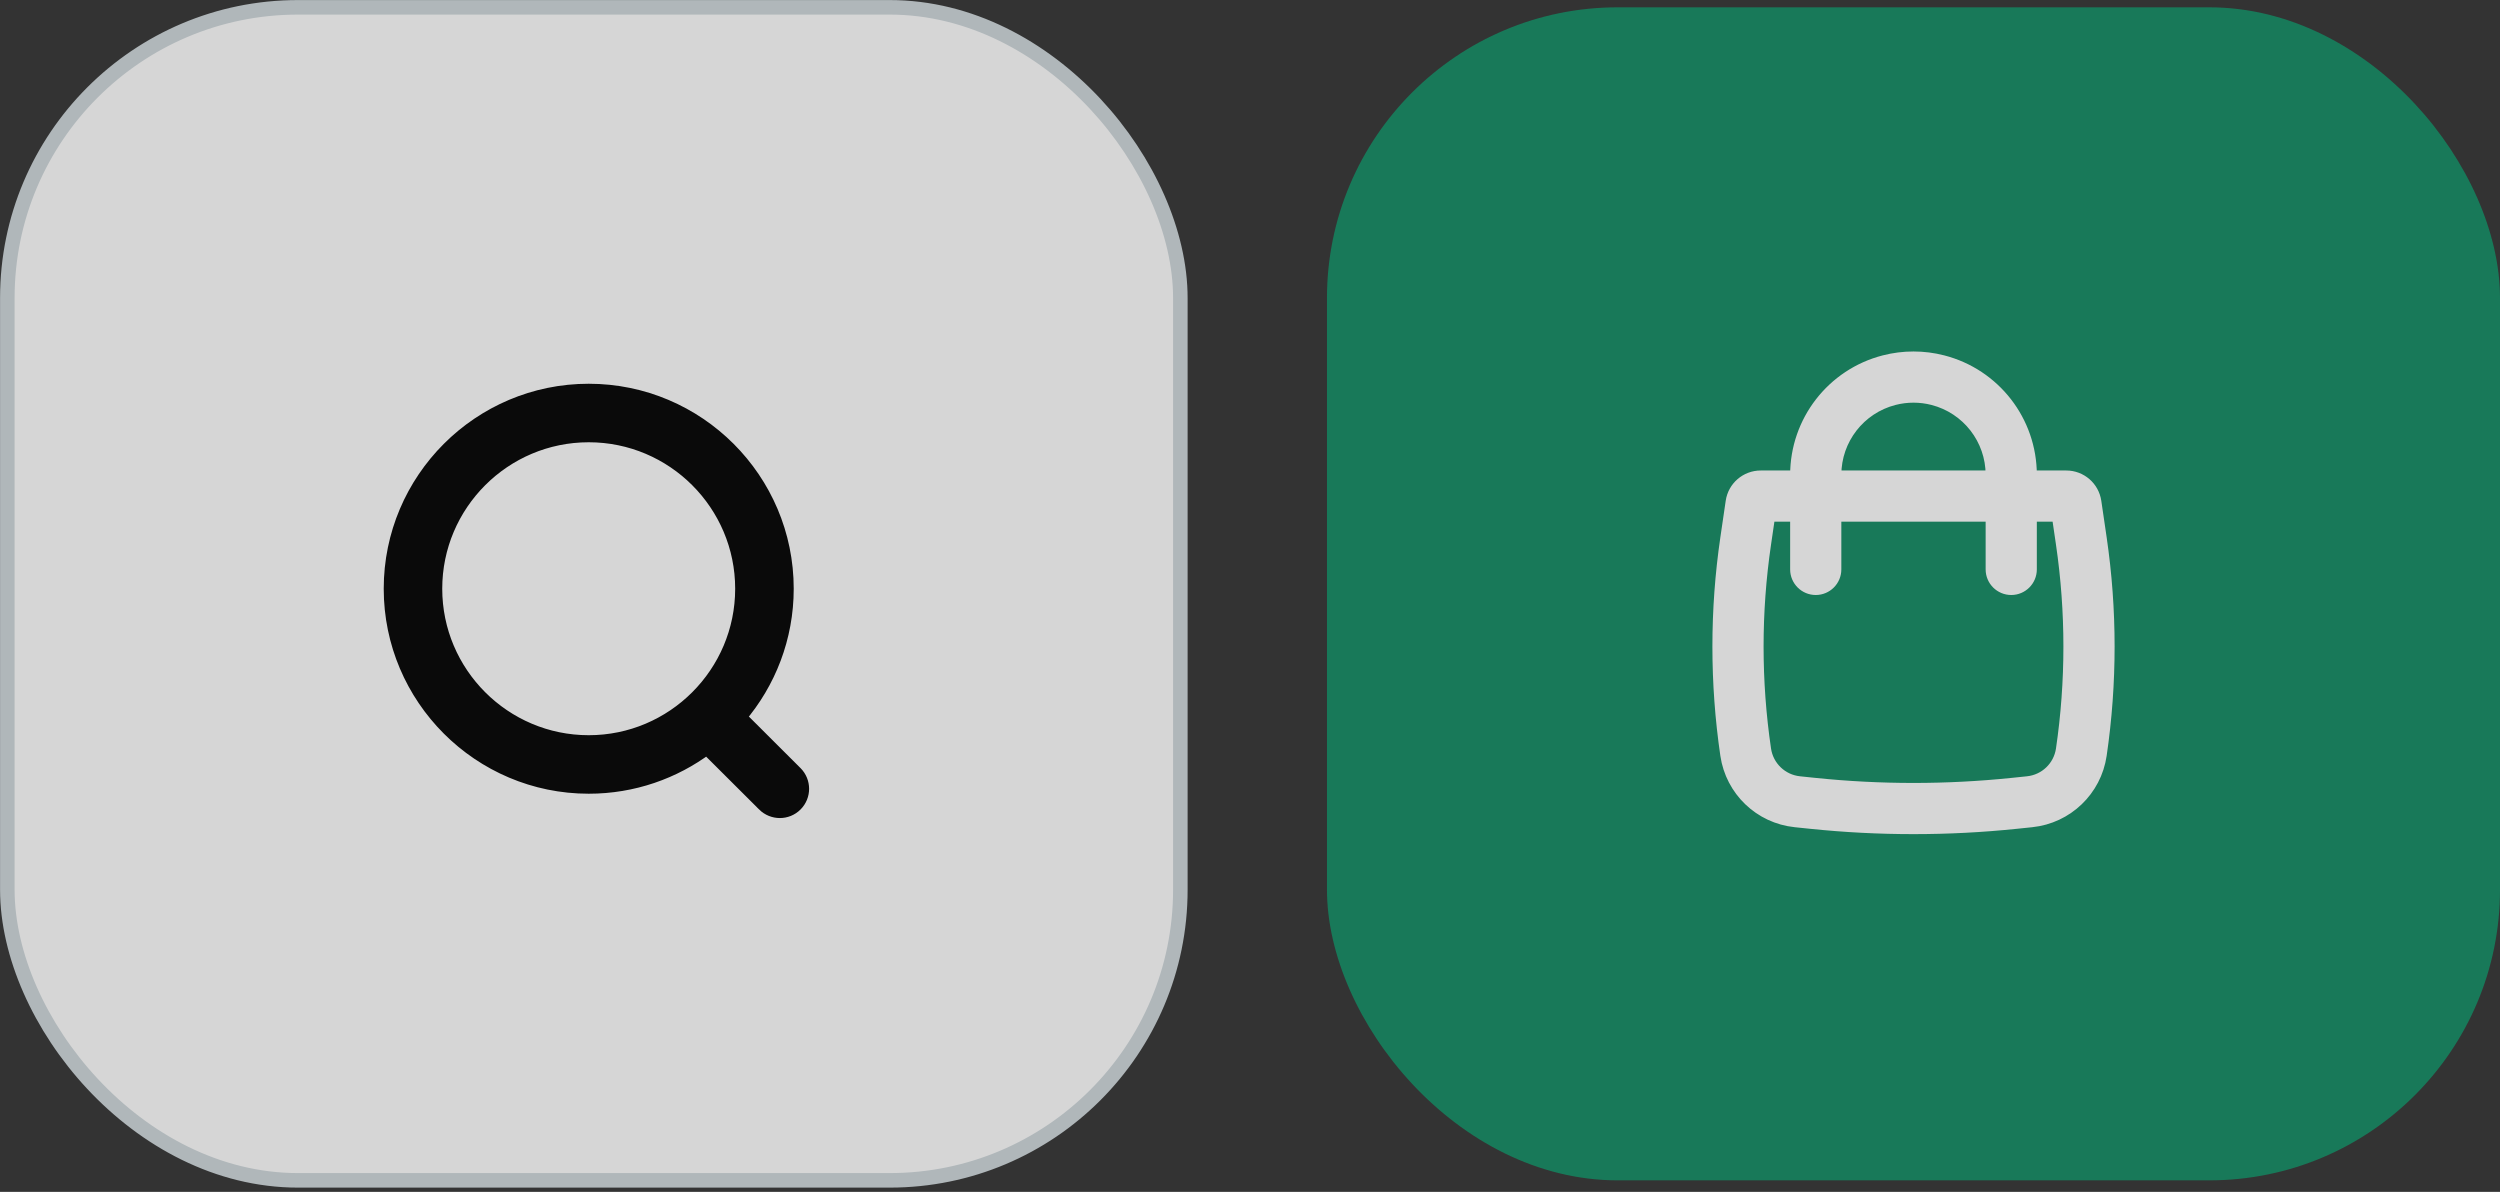 <svg width="86" height="41" viewBox="0 0 86 41" fill="none" xmlns="http://www.w3.org/2000/svg">
<rect x="0" y="0" width="86" height="41" fill="#333333" stroke="none"/>
<g opacity="0.8">
<rect x="0.252" y="0.252" width="40.352" height="40.352" rx="10" fill="white"/>
<path d="M27.361 26.599L27.361 26.599L25.424 24.666C26.439 23.477 27.054 21.935 27.054 20.252C27.054 16.501 24.003 13.451 20.252 13.451C16.502 13.451 13.45 16.501 13.45 20.252C13.45 24.003 16.502 27.054 20.252 27.054C21.775 27.054 23.183 26.55 24.318 25.702L26.292 27.67L26.292 27.671C26.44 27.817 26.634 27.891 26.827 27.891C27.019 27.891 27.215 27.818 27.363 27.668C27.658 27.372 27.656 26.894 27.361 26.599ZM14.963 20.252C14.963 17.336 17.336 14.964 20.252 14.964C23.168 14.964 25.54 17.336 25.54 20.252C25.54 23.168 23.168 25.541 20.252 25.541C17.336 25.541 14.963 23.168 14.963 20.252Z" fill="black" stroke="black" stroke-width="0.5"/>
<rect x="0.252" y="0.252" width="40.352" height="40.352" rx="10" stroke="#CFD8DC" stroke-width="0.5"/>
</g>
<g opacity="0.8">
<rect x="45.648" y="0.252" width="40.352" height="40.352" rx="10" fill="#118B63"/>
<path fill-rule="evenodd" clip-rule="evenodd" d="M61.831 16.435V16.334C61.831 14.512 63.065 12.921 64.83 12.467C65.482 12.299 66.166 12.299 66.819 12.467C68.584 12.921 69.817 14.512 69.817 16.334V16.435H71.079C71.56 16.435 71.967 16.787 72.037 17.262L72.221 18.517C72.583 20.987 72.583 23.497 72.221 25.967C72.046 27.16 71.084 28.083 69.885 28.207L69.356 28.262C67.008 28.505 64.641 28.505 62.293 28.262L61.764 28.207C60.565 28.083 59.603 27.16 59.428 25.967C59.066 23.497 59.066 20.987 59.428 18.517L59.612 17.262C59.681 16.787 60.089 16.435 60.569 16.435H61.831ZM65.144 13.688C65.59 13.573 66.058 13.573 66.505 13.688C67.712 13.999 68.556 15.087 68.556 16.334V16.435H63.092V16.334C63.092 15.087 63.936 13.999 65.144 13.688ZM61.831 17.696V19.587C61.831 19.936 62.114 20.218 62.462 20.218C62.81 20.218 63.092 19.936 63.092 19.587V17.696H68.556V19.587C68.556 19.936 68.839 20.218 69.187 20.218C69.535 20.218 69.817 19.936 69.817 19.587V17.696H70.826L70.973 18.7C71.317 21.049 71.317 23.436 70.973 25.785C70.882 26.407 70.38 26.888 69.755 26.953L69.226 27.008C66.964 27.242 64.684 27.242 62.423 27.008L61.894 26.953C61.269 26.888 60.767 26.407 60.676 25.785C60.331 23.436 60.331 21.049 60.676 18.7L60.823 17.696H61.831Z" fill="white" stroke="white" stroke-width="0.5" stroke-linecap="round"/>
</g>
</svg>
